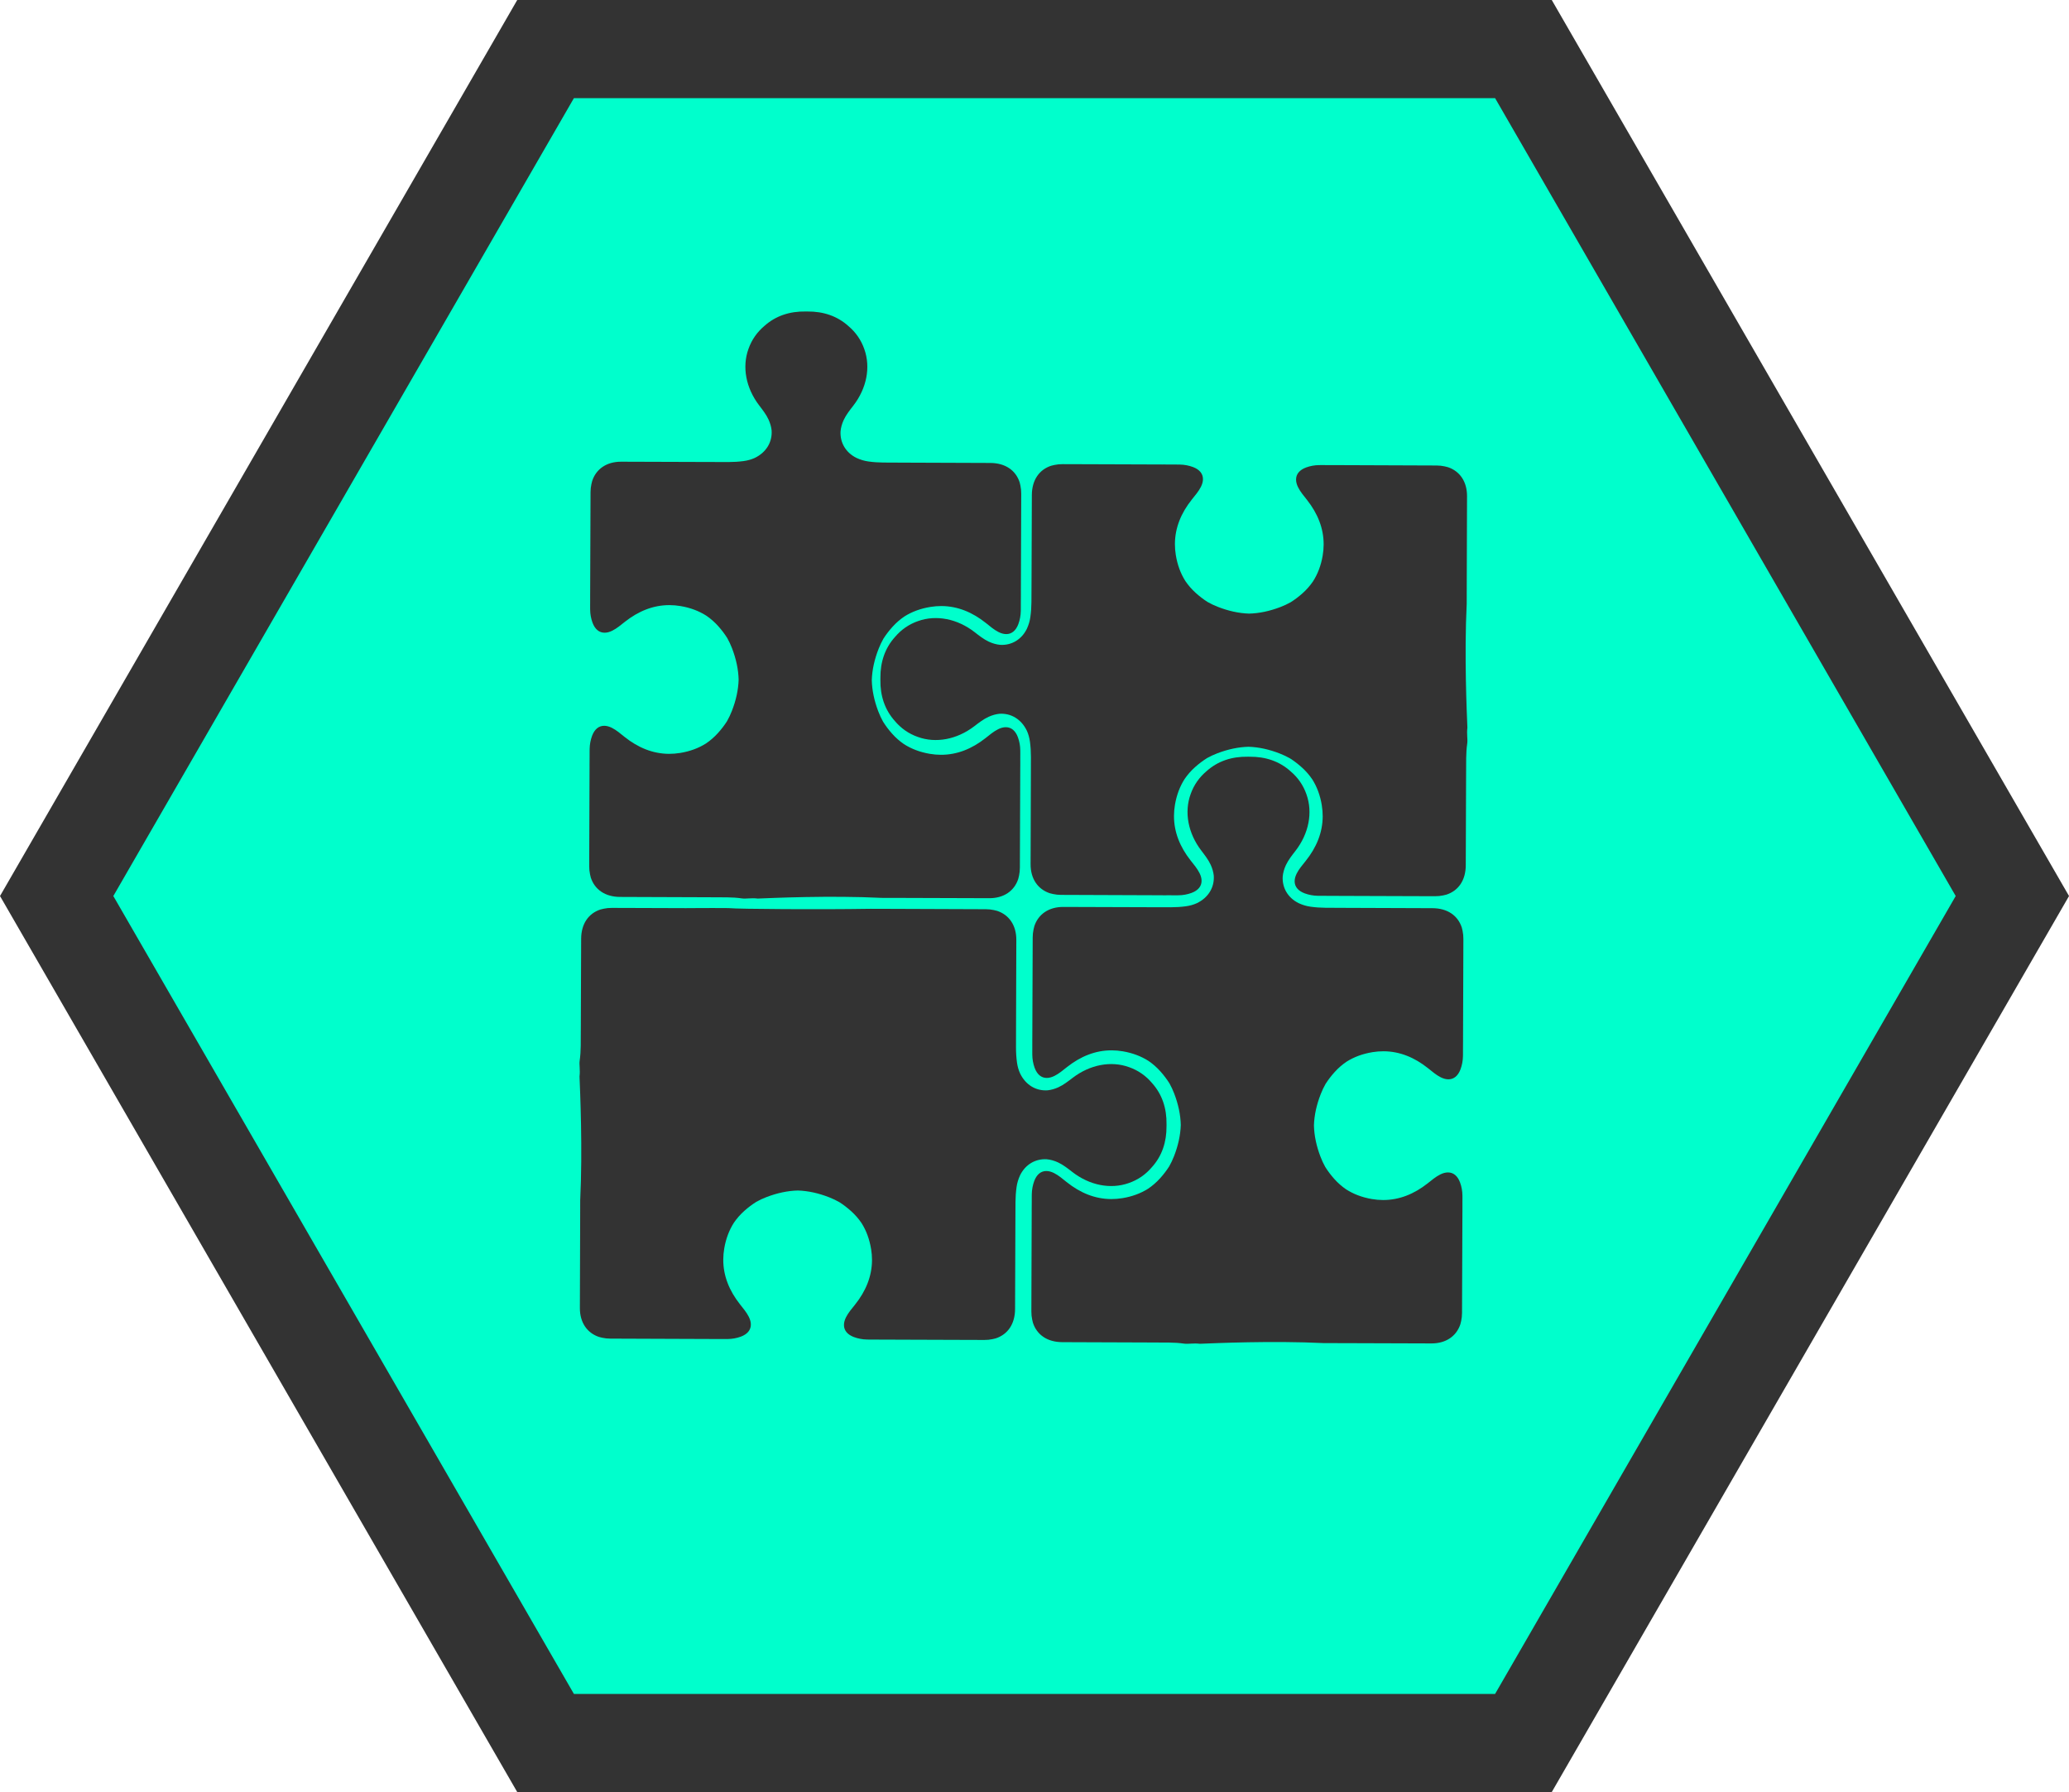 <?xml version="1.0" encoding="UTF-8" standalone="no"?>
<svg
   xmlns:dc="http://purl.org/dc/elements/1.1/"
   xmlns:cc="http://creativecommons.org/ns#"
   xmlns:rdf="http://www.w3.org/1999/02/22-rdf-syntax-ns#"
   xmlns:svg="http://www.w3.org/2000/svg"
   xmlns="http://www.w3.org/2000/svg"
   xmlns:sodipodi="http://sodipodi.sourceforge.net/DTD/sodipodi-0.dtd"
   xmlns:inkscape="http://www.inkscape.org/namespaces/inkscape"
   version="1.1"
   id="svg2"
   width="74.379"
   height="64.415"
   viewBox="0 0 74.379 64.415"
   sodipodi:docname="Tipp2.svg"
   inkscape:version="0.92.4 (5da689c313, 2019-01-14)">
  <sodipodi:namedview
     pagecolor="#ffffff"
     bordercolor="#666666"
     borderopacity="1"
     objecttolerance="10"
     gridtolerance="10"
     guidetolerance="10"
     inkscape:pageopacity="0"
     inkscape:pageshadow="2"
     inkscape:window-width="1920"
     inkscape:window-height="1001"
     id="namedview10"
     showgrid="false"
     inkscape:snap-global="true"
     inkscape:zoom="3.6203867"
     inkscape:cx="-47.52229"
     inkscape:cy="16.901175"
     inkscape:window-x="-9"
     inkscape:window-y="-9"
     inkscape:window-maximized="1"
     inkscape:current-layer="svg2"
     fit-margin-top="0"
     fit-margin-left="0"
     fit-margin-right="0"
     fit-margin-bottom="0" />
  <defs
     id="defs6">
    <clipPath
       clipPathUnits="userSpaceOnUse"
       id="clipPath143">
      <rect
         id="rect145"
         width="203.144"
         height="203.144"
         x="-715.157"
         y="67.805"
         transform="rotate(-43.315)"
         style="stroke-width:1.712" />
    </clipPath>
    <clipPath
       clipPathUnits="userSpaceOnUse"
       id="clipPath4719">
      <rect
         style="fill:#000000;fill-opacity:1;stroke:#000000"
         id="rect4721"
         width="8.878"
         height="42.942"
         x="-34.547"
         y="25.718"
         rx="2.471"
         ry="0.407" />
    </clipPath>
    <clipPath
       clipPathUnits="userSpaceOnUse"
       id="clipPath4885">
      <circle
         transform="rotate(-38.419)"
         r="10.93"
         cy="-28.001"
         cx="-52.648"
         id="circle4887"
         style="fill:none;stroke:#4d4d4d;stroke-width:0.602" />
    </clipPath>
    <clipPath
       clipPathUnits="userSpaceOnUse"
       id="clipPath4889">
      <circle
         transform="rotate(-38.419)"
         r="10.93"
         cy="-28.001"
         cx="-52.648"
         id="circle4891"
         style="fill:none;stroke:#4d4d4d;stroke-width:0.602" />
    </clipPath>
    <clipPath
       clipPathUnits="userSpaceOnUse"
       id="clipPath4893">
      <circle
         transform="rotate(-38.419)"
         r="10.93"
         cy="-28.001"
         cx="-52.648"
         id="circle4895"
         style="fill:none;stroke:#4d4d4d;stroke-width:0.602" />
    </clipPath>
    <clipPath
       clipPathUnits="userSpaceOnUse"
       id="clipPath4897">
      <circle
         transform="rotate(-38.419)"
         r="10.93"
         cy="-28.001"
         cx="-52.648"
         id="circle4899"
         style="fill:none;stroke:#4d4d4d;stroke-width:0.602" />
    </clipPath>
    <clipPath
       clipPathUnits="userSpaceOnUse"
       id="clipPath4913">
      <circle
         transform="rotate(-38.419)"
         r="24.284"
         cy="-54.135"
         cx="-88.579"
         id="circle4915"
         style="fill:none;stroke:#4d4d4d;stroke-width:1.339" />
    </clipPath>
    <clipPath
       clipPathUnits="userSpaceOnUse"
       id="clipPath4923">
      <path
         style="fill:none;stroke:#000000;stroke-width:1.673px;stroke-linecap:butt;stroke-linejoin:miter;stroke-opacity:1"
         d="m -98.062,-0.254 c -0.495,0 -0.99,0 -1.484,0 -0.19,0 -0.384,0.034 -0.571,0 -0.237,-0.043 -0.449,-0.181 -0.685,-0.228 -0.299,-0.06 -0.615,0.06 -0.913,0 -0.236,-0.047 -0.449,-0.181 -0.685,-0.228 -0.149,-0.03 -0.305,0.017 -0.457,0 -0.193,-0.021 -0.378,-0.09 -0.571,-0.114 -0.113,-0.014 -0.228,0 -0.343,0 -0.304,0 -0.609,0 -0.913,0 -0.114,0 -0.234,0.036 -0.343,0 -0.036,-0.012 0.027,-0.087 0,-0.114 -0.027,-0.027 -0.076,0 -0.114,0 -0.228,0 -0.457,0 -0.685,0 -0.076,0 -0.155,0.018 -0.228,0 -0.083,-0.021 -0.147,-0.091 -0.228,-0.114 -0.187,-0.053 -0.383,-0.067 -0.571,-0.114 -0.234,-0.058 -0.449,-0.181 -0.685,-0.228 -0.075,-0.015 -0.154,0.015 -0.228,0 -0.118,-0.024 -0.228,-0.076 -0.343,-0.114 -0.114,-0.038 -0.231,-0.069 -0.343,-0.114 -0.066,-0.026 -0.391,-0.202 -0.457,-0.228 -0.074,-0.03 -0.482,-0.139 -0.571,-0.228 -0.027,-0.027 0.027,-0.087 0,-0.114 -0.027,-0.027 -0.078,0.012 -0.114,0 -0.827,-0.276 0.18,0.033 -0.343,-0.228 -0.332,-0.166 -0.402,-0.039 -0.685,-0.228 -0.599,-0.399 0.495,0.266 -0.114,-0.343 -0.114,-0.114 -0.228,0.057 -0.343,0 -0.252,-0.126 -0.035,-0.071 -0.114,-0.228 -0.052,-0.105 -0.259,-0.201 -0.343,-0.228 -0.036,-0.012 -0.087,0.027 -0.114,0 -1.1e-4,-1.092e-4 1.7e-4,-0.342 0,-0.343 -0.017,-0.051 -0.09,-0.066 -0.114,-0.114 -0.017,-0.034 0.017,-0.08 0,-0.114 -0.024,-0.048 -0.084,-0.069 -0.114,-0.114 -0.047,-0.071 -0.067,-0.158 -0.114,-0.228 -0.03,-0.045 -0.076,-0.076 -0.114,-0.114 -0.114,-0.114 -0.242,-0.216 -0.343,-0.343 -0.053,-0.066 -0.054,-0.168 -0.114,-0.228 -0.06,-0.06 -0.168,-0.054 -0.228,-0.114 -0.027,-0.027 0.027,-0.087 0,-0.114 -0.06,-0.06 -0.177,-0.046 -0.228,-0.114 -0.072,-0.096 -0.042,-0.246 -0.114,-0.343 -0.051,-0.068 -0.177,-0.046 -0.228,-0.114 -0.072,-0.096 -0.042,-0.246 -0.114,-0.343 -0.051,-0.068 -0.158,-0.067 -0.228,-0.114 -0.045,-0.03 -0.076,-0.076 -0.114,-0.114 -0.076,-0.076 -0.169,-0.139 -0.228,-0.228 -0.021,-0.032 0.027,-0.087 0,-0.114 -0.027,-0.027 -0.076,0 -0.114,0 -0.076,0 -0.16,0.034 -0.228,0 -0.034,-0.017 0.012,-0.078 0,-0.114 -0.027,-0.081 -0.054,-0.168 -0.114,-0.228 -0.236,-0.236 0.009,0.361 -0.228,-0.114 -0.079,-0.157 0.138,-0.102 -0.114,-0.228 -0.034,-0.017 -0.087,0.027 -0.114,0 -0.236,-0.236 0.361,0.009 -0.114,-0.228 -0.157,-0.079 -0.102,0.138 -0.228,-0.114 -0.046,-0.091 0.046,-0.251 0,-0.343 -0.048,-0.096 -0.194,-0.126 -0.228,-0.228 -0.024,-0.072 0,-0.152 0,-0.228 0,-0.114 0,-0.228 0,-0.343 0,-0.066 -0.021,-0.529 0,-0.571 0.048,-0.096 0.18,-0.132 0.228,-0.228 0.017,-0.034 -0.017,-0.08 0,-0.114 0.024,-0.048 0.09,-0.066 0.114,-0.114 0.017,-0.034 -0.021,-0.083 0,-0.114 0.06,-0.09 0.152,-0.152 0.228,-0.228 0.076,-0.076 0.152,-0.152 0.228,-0.228 0.038,-0.038 0.09,-0.066 0.114,-0.114 0.017,-0.034 -0.021,-0.083 0,-0.114 -0.098,-0.53 0.246,-0.131 0.343,-0.228 0.06,-0.06 0.067,-0.158 0.114,-0.228 0.03,-0.045 0.076,-0.076 0.114,-0.114 0.038,-0.038 0.066,-0.09 0.114,-0.114 0.034,-0.017 0.08,0.017 0.114,0 0.096,-0.048 0.132,-0.18 0.228,-0.228 0.068,-0.034 0.175,0.054 0.228,0 0.027,-0.027 -0.027,-0.087 0,-0.114 0.027,-0.027 0.076,0 0.114,0 0.228,0 0.457,0 0.685,0 0.533,0 1.066,0 1.599,0 0.228,0 0.457,0 0.685,0 0.076,0 0.155,0.018 0.228,0 0.083,-0.021 0.146,-0.094 0.228,-0.114 0.074,-0.018 0.152,0 0.228,0 0.19,0 0.381,0 0.571,0 0.571,0 1.142,0 1.713,0 0.381,0 0.761,0 1.142,0 0.076,0 0.152,0 0.228,0 0.114,0 0.232,-0.028 0.343,0 0.052,0.013 0.066,0.09 0.114,0.114 0.034,0.017 0.682,0 0.799,0 0.609,0 1.218,0 1.827,0 0.228,0 0.457,0 0.685,0 0.076,0 0.152,0 0.228,0 0.038,0 0.078,-0.012 0.114,0 0.081,0.027 0.158,0.067 0.228,0.114 0.045,0.03 0.063,0.097 0.114,0.114 0.063,0.021 0.588,0 0.685,0 0.038,0 0.076,0 0.114,0 0.038,0 0.08,-0.017 0.114,0 0.048,0.024 0.066,0.09 0.114,0.114 0.034,0.017 0.076,0 0.114,0 0.038,0 0.076,0 0.114,0 0.228,0 0.457,0 0.685,0 0.723,0 1.446,0 2.169,0 0.228,0 0.457,0 0.685,0 0.114,0 0.232,-0.028 0.343,0 0.083,0.021 0.146,0.094 0.228,0.114 0.074,0.018 0.152,0 0.228,0 0.228,0 0.457,0 0.685,0 0.11,0 0.651,-0.017 0.685,0 0.048,0.024 0.066,0.09 0.114,0.114 0.034,0.017 0.08,-0.017 0.114,0 0.29,0.145 -0.117,0.136 0.343,0.228 0.22,0.044 0.466,-0.044 0.685,0 0.236,0.047 0.449,0.181 0.685,0.228 0.149,0.03 0.309,-0.037 0.457,0 0.083,0.021 0.146,0.094 0.228,0.114 0.074,0.018 0.156,-0.024 0.228,0 0.356,0.119 -0.038,0.076 0.114,0.228 0.03,0.03 0.524,-0.031 0.571,0 0.071,0.047 0.043,0.181 0.114,0.228 0.063,0.042 0.155,-0.021 0.228,0 0.733,0.21 0.347,0.201 0.913,0.343 0.037,0.009 0.076,0 0.114,0 0.114,0.038 0.226,0.085 0.343,0.114 0.037,0.009 0.076,0 0.114,0 0.097,0 0.609,-0.019 0.685,0 0.165,0.041 0.292,0.187 0.457,0.228 0.074,0.018 0.156,-0.024 0.228,0 0.051,0.017 0.066,0.09 0.114,0.114 0.091,0.046 0.251,-0.046 0.343,0 0.034,0.017 -0.034,0.097 0,0.114 0.073,0.036 0.573,-0.037 0.685,0 0.076,0.038 0.152,0.076 0.228,0.114 0,0.038 -0.027,0.087 0,0.114 0.06,0.06 0.152,0.076 0.228,0.114 0.076,0.038 0.148,0.087 0.228,0.114 0.072,0.024 0.16,-0.034 0.228,0 0.096,0.048 0.139,0.169 0.228,0.228 0.499,0.332 -0.038,-0.051 0.457,0.114 0.158,0.053 0.116,0.259 0.228,0.343 0.096,0.072 0.235,0.06 0.343,0.114 0.048,0.024 0.069,0.084 0.114,0.114 0.071,0.047 0.181,0.043 0.228,0.114 0.042,0.063 -0.042,0.165 0,0.228 0.013,0.019 0.41,0.193 0.457,0.228 0.086,0.065 0.152,0.152 0.228,0.228 0.038,0.038 0.09,0.066 0.114,0.114 0.017,0.034 -0.017,0.08 0,0.114 0.238,0.475 -0.008,-0.122 0.228,0.114 0.027,0.027 -0.027,0.087 0,0.114 0.027,0.027 0.087,-0.027 0.114,0 0.011,0.011 0,0.527 0,0.571 0,0.228 0,0.457 0,0.685 0,0.076 0.018,0.155 0,0.228 -0.021,0.083 -0.083,0.149 -0.114,0.228 -0.045,0.112 -0.06,0.235 -0.114,0.343 -0.024,0.048 -0.082,0.071 -0.114,0.114 -0.082,0.11 -0.16,0.223 -0.228,0.343 -0.084,0.148 -0.108,0.336 -0.228,0.457 -0.085,0.085 -0.257,0.029 -0.343,0.114 -0.085,0.085 -0.076,0.228 -0.114,0.343 -0.114,0.076 -0.246,0.131 -0.343,0.228 -0.12,0.12 -0.126,0.321 -0.228,0.457 -0.494,0.494 -0.018,-0.03 -0.343,0.457 -0.097,0.145 -0.351,0.316 -0.457,0.457 -0.051,0.068 -0.043,0.181 -0.114,0.228 -0.063,0.042 -0.152,0 -0.228,0 -0.114,0 -0.234,-0.036 -0.343,0 -0.13,0.043 -0.233,0.146 -0.343,0.228 -0.043,0.032 -0.062,0.101 -0.114,0.114 -0.111,0.028 -0.234,-0.036 -0.343,0 -0.13,0.043 -0.22,0.167 -0.343,0.228 -0.033,0.017 -0.671,0.218 -0.685,0.228 -0.068,0.051 -0.076,0.152 -0.114,0.228 -0.114,0.114 -0.204,0.259 -0.343,0.343 -0.065,0.039 -0.154,-0.015 -0.228,0 -0.118,0.024 -0.224,0.094 -0.343,0.114 -0.113,0.019 -0.231,-0.022 -0.343,0 -0.083,0.017 -0.144,0.1 -0.228,0.114 -0.15,0.025 -0.304,0 -0.457,0 -0.114,0 -0.228,0 -0.343,0 -0.419,0 -0.837,0 -1.256,0 -0.533,0 -1.066,0 -1.599,0 -0.114,0 -0.228,0 -0.343,0 -0.114,0 -0.23,-0.019 -0.343,0 -0.119,0.02 -0.225,0.091 -0.343,0.114 -0.127,0.025 -0.422,0 -0.571,0 -0.381,0 -0.761,0 -1.142,0 -0.19,0 -0.381,0 -0.571,0 -0.076,0 -0.16,0.034 -0.228,0 -0.034,-0.017 0.027,-0.087 0,-0.114 -0.057,-0.057 -0.285,0.057 -0.343,0 -0.027,-0.027 0.027,-0.087 0,-0.114 -0.054,-0.054 -0.175,0.054 -0.228,0 -0.027,-0.027 0.027,-0.087 0,-0.114 -0.027,-0.027 -0.08,0.017 -0.114,0 -0.048,-0.024 -0.076,-0.076 -0.114,-0.114 -0.114,-0.038 -0.228,-0.076 -0.343,-0.114 z"
         id="path4925"
         inkscape:connector-curvature="0" />
    </clipPath>
    <clipPath
       clipPathUnits="userSpaceOnUse"
       id="clipPath4929">
      <path
         style="fill:none;stroke:#000000;stroke-width:1.673px;stroke-linecap:butt;stroke-linejoin:miter;stroke-opacity:1"
         d="m -89.612,-2.994 c -0.114,-0.152 -0.228,-0.304 -0.343,-0.457 0,-0.038 0.017,-0.08 0,-0.114 -0.024,-0.048 -0.066,-0.09 -0.114,-0.114 -0.034,-0.017 -0.087,0.027 -0.114,0 -0.027,-0.027 0.012,-0.078 0,-0.114 -0.027,-0.081 -0.063,-0.16 -0.114,-0.228 -0.616,-0.821 0.127,0.241 -0.457,-0.343 -0.027,-0.027 0.017,-0.08 0,-0.114 -0.061,-0.123 -0.131,-0.246 -0.228,-0.343 -0.12,-0.12 -0.336,-0.108 -0.457,-0.228 -0.446,-0.446 0.026,-0.061 -0.114,-0.343 -0.069,-0.137 -0.274,-0.206 -0.343,-0.343 -0.017,-0.034 0.027,-0.087 0,-0.114 -0.027,-0.027 -0.087,0.027 -0.114,0 -0.027,-0.027 0.027,-0.087 0,-0.114 -0.027,-0.027 -0.087,0.027 -0.114,0 -0.04,-0.04 0.047,-0.319 0,-0.343 -0.068,-0.034 -0.16,0.034 -0.228,0 -0.03,-0.015 0.023,-0.16 0,-0.228 -0.027,-0.081 -0.076,-0.152 -0.114,-0.228 -0.076,-0.152 -0.134,-0.315 -0.228,-0.457 -0.03,-0.045 -0.09,-0.066 -0.114,-0.114 -0.017,-0.034 0.017,-0.08 0,-0.114 -0.238,-0.475 0.008,0.122 -0.228,-0.114 -0.027,-0.027 0,-0.076 0,-0.114 -0.038,-0.076 -0.054,-0.168 -0.114,-0.228 -0.027,-0.027 -0.087,0.027 -0.114,0 -0.054,-0.054 0.034,-0.16 0,-0.228 -0.024,-0.048 -0.09,-0.066 -0.114,-0.114 -0.037,-0.075 0.034,-0.47 0,-0.571 -0.027,-0.081 -0.087,-0.148 -0.114,-0.228 -0.024,-0.072 0.054,-0.175 0,-0.228 -0.236,-0.236 0.009,0.361 -0.228,-0.114 -0.034,-0.068 0.054,-0.175 0,-0.228 -0.027,-0.027 -0.087,0.027 -0.114,0 -0.027,-0.027 0.027,-0.087 0,-0.114 -0.054,-0.054 -0.175,0.054 -0.228,0 -0.027,-0.027 0.027,-0.087 0,-0.114 -0.054,-0.054 -0.16,0.034 -0.228,0 -0.048,-0.024 -0.076,-0.076 -0.114,-0.114 -0.076,-0.076 -0.152,-0.152 -0.228,-0.228 -0.178,-0.178 -0.321,-0.332 -0.571,-0.457 -0.068,-0.034 -0.152,0 -0.228,0 -0.038,0 -0.087,0.027 -0.114,0 -0.06,-0.06 -0.054,-0.168 -0.114,-0.228 -0.027,-0.027 -0.08,0.017 -0.114,0 -0.048,-0.024 -0.063,-0.097 -0.114,-0.114 -0.072,-0.024 -0.16,0.034 -0.228,0 -0.034,-0.017 0,-0.076 0,-0.114 -0.076,-0.038 -0.148,-0.087 -0.228,-0.114 -0.036,-0.012 -0.076,0 -0.114,0 -0.114,-0.038 -0.231,-0.069 -0.343,-0.114 -0.158,-0.063 -0.292,-0.187 -0.457,-0.228 -0.074,-0.018 -0.16,0.034 -0.228,0 -0.034,-0.017 0.036,-0.102 0,-0.114 -0.108,-0.036 -0.232,0.028 -0.343,0 -0.104,-0.026 -0.132,-0.18 -0.228,-0.228 -0.157,-0.079 -0.102,0.138 -0.228,-0.114 -0.017,-0.034 0.027,-0.087 0,-0.114 -0.038,-0.038 -0.374,0.028 -0.457,0 -0.051,-0.017 -0.066,-0.09 -0.114,-0.114 -0.034,-0.017 -0.076,0 -0.114,0 -0.076,0 -0.156,0.024 -0.228,0 -0.051,-0.017 -0.062,-0.101 -0.114,-0.114 -0.111,-0.028 -0.228,0 -0.343,0 -0.114,0 -0.228,0 -0.343,0 -0.038,0 -0.077,0.009 -0.114,0 -0.117,-0.029 -0.227,-0.081 -0.343,-0.114 -0.151,-0.043 -0.31,-0.059 -0.457,-0.114 -0.564,-0.282 -0.295,-0.175 -0.799,-0.343 -0.114,-0.038 -0.231,-0.069 -0.343,-0.114 -0.079,-0.032 -0.144,-0.1 -0.228,-0.114 -0.15,-0.025 -0.304,0 -0.457,0 -0.152,0 -0.304,0 -0.457,0 -0.114,0 -0.232,0.028 -0.343,0 -0.052,-0.013 -0.063,-0.097 -0.114,-0.114 -0.052,-0.017 -0.507,0 -0.571,0 -0.419,0 -0.837,0 -1.256,0 -0.723,0 -1.446,0 -2.169,0 -0.19,0 -0.381,0 -0.571,0 -0.114,0 -0.23,-0.019 -0.343,0 -0.119,0.02 -0.223,0.097 -0.343,0.114 -0.151,0.022 -0.304,0 -0.457,0 -0.076,0 -0.156,-0.024 -0.228,0 -0.051,0.017 -0.063,0.097 -0.114,0.114 -0.072,0.024 -0.152,0 -0.228,0 -0.076,0 -0.152,0 -0.228,0 -0.097,0 -0.395,-0.02 -0.457,0 -0.051,0.017 -0.063,0.097 -0.114,0.114 -0.435,0.145 -0.019,-0.253 -0.571,0.114 -0.032,0.021 0,0.076 0,0.114 -0.038,0.038 -0.066,0.09 -0.114,0.114 -0.068,0.034 -0.156,-0.024 -0.228,0 -0.076,0.038 -0.152,0.076 -0.228,0.114 0,0.038 0.027,0.087 0,0.114 -0.06,0.06 -0.158,0.067 -0.228,0.114 -0.045,0.03 -0.063,0.097 -0.114,0.114 -0.072,0.024 -0.156,-0.024 -0.228,0 -0.227,0.076 -0.053,0.107 -0.114,0.228 -0.024,0.048 -0.084,0.069 -0.114,0.114 -0.047,0.071 -0.067,0.158 -0.114,0.228 -0.03,0.045 -0.09,0.066 -0.114,0.114 -0.034,0.068 0.034,0.16 0,0.228 -0.024,0.048 -0.076,0.076 -0.114,0.114 -0.038,0.038 -0.069,0.084 -0.114,0.114 -0.071,0.047 -0.177,0.046 -0.228,0.114 -0.138,0.184 -0.114,0.368 -0.114,0.571 0,0.076 0,0.152 0,0.228 0,0.038 0.036,0.102 0,0.114 -0.108,0.036 -0.251,-0.069 -0.343,0 -0.096,0.072 -0.07,0.231 -0.114,0.343 -0.032,0.079 -0.067,0.158 -0.114,0.228 -0.124,0.186 -0.169,0.047 -0.228,0.343 0,0.114 0,0.228 0,0.343 -0.038,0.038 -0.097,0.063 -0.114,0.114 -0.019,0.058 0,0.603 0,0.685 0,0.038 0.017,0.08 0,0.114 -0.024,0.048 -0.09,0.066 -0.114,0.114 -0.017,0.034 0,0.076 0,0.114 0,0.266 0,0.533 0,0.799 0,0.076 0,0.152 0,0.228 0,0.076 -0.034,0.16 0,0.228 0.017,0.034 0.08,-0.017 0.114,0 0.048,0.024 0.09,0.066 0.114,0.114 0.034,0.068 -0.034,0.16 0,0.228 0.061,0.123 0.158,0.225 0.228,0.343 0.135,0.225 0.132,0.36 0.343,0.571 0.06,0.06 0.168,0.054 0.228,0.114 0.172,0.172 0.27,0.415 0.457,0.571 0.059,0.049 0.155,-0.018 0.228,0 0.083,0.021 0.16,0.063 0.228,0.114 0.172,0.129 0.289,0.322 0.457,0.457 0.107,0.086 0.228,0.152 0.343,0.228 0.114,0.076 0.216,0.174 0.343,0.228 0.811,0.348 0.164,0.01 0.685,0.114 0.41,0.082 0.729,0.388 1.142,0.457 0.113,0.019 0.228,0 0.343,0 0.19,0 0.381,0 0.571,0 0.038,0 0.077,-0.006 0.114,0 0.191,0.032 0.385,0.057 0.571,0.114 0.732,0.225 0.811,0.389 1.484,0.457 0.454,0.045 0.915,-0.033 1.37,0 0.268,0.019 0.531,0.095 0.799,0.114 0.266,0.019 0.534,-0.022 0.799,0 0.193,0.016 0.378,0.095 0.571,0.114 0.189,0.019 0.381,0 0.571,0 0.647,0 1.294,0 1.941,0 0.381,0 0.761,0 1.142,0 0.149,0 0.571,0.023 0.685,0 0.083,-0.017 0.146,-0.094 0.228,-0.114 0.074,-0.018 0.152,0 0.228,0 0.117,0 0.819,0.024 0.913,0 0.165,-0.041 0.295,-0.175 0.457,-0.228 0.062,-0.021 0.418,0 0.457,0 0.304,0 0.609,0 0.913,0 0.165,0 0.679,0.024 0.799,0 0.911,-0.182 -0.835,-0.114 0.685,-0.114 0.228,0 0.457,0 0.685,0 0.076,0 0.152,0 0.228,0 0.038,0 0.08,0.017 0.114,0 0.048,-0.024 0.066,-0.09 0.114,-0.114 0.026,-0.013 0.43,0 0.457,0 0.419,0 0.837,0 1.256,0 0.14,0 0.455,0.005 0.457,0 0.036,-0.108 0.036,-0.234 0,-0.343 -0.012,-0.036 -0.087,0.027 -0.114,0 -0.027,-0.027 -0.027,-0.087 0,-0.114 0.004,-0.005 0.415,0 0.457,0 0.038,0 0.08,0.017 0.114,0 0.048,-0.024 0.06,-0.114 0.114,-0.114 0.157,0 0.304,0.076 0.457,0.114 z"
         id="path4931"
         inkscape:connector-curvature="0" />
    </clipPath>
    <clipPath
       clipPathUnits="userSpaceOnUse"
       id="clipPath4937">
      <path
         style="fill:none;stroke:#000000;stroke-width:0.335;stroke-linecap:butt;stroke-linejoin:miter;stroke-miterlimit:4;stroke-dasharray:none;stroke-opacity:1"
         d="m -106.607,-13.806 3.31,2.503 9.527,2.503 1.938,3.714 -15.179,2.745 -9.285,-6.298 z"
         id="path4939"
         inkscape:connector-curvature="0" />
    </clipPath>
    <clipPath
       clipPathUnits="userSpaceOnUse"
       id="clipPath5191">
      <path
         style="fill:none;stroke:#000000;stroke-width:1px;stroke-linecap:butt;stroke-linejoin:miter;stroke-opacity:1"
         d="M -69.327,0.819 -46.127,24.019 -43.057,8.325 V -2.729 Z"
         id="path5193"
         inkscape:connector-curvature="0" />
    </clipPath>
    <clipPath
       clipPathUnits="userSpaceOnUse"
       id="clipPath5742">
      <path
         style="fill:none;stroke:#000000;stroke-width:1px;stroke-linecap:butt;stroke-linejoin:miter;stroke-opacity:1"
         d="m -74.513,-4.64 24.974,24.974 V -4.64 Z"
         id="path5744"
         inkscape:connector-curvature="0" />
    </clipPath>
    <clipPath
       clipPathUnits="userSpaceOnUse"
       id="clipPath5785">
      <rect
         style="fill:#333333;fill-opacity:1;stroke:none;stroke-width:0.225;stroke-miterlimit:4;stroke-dasharray:none;stroke-opacity:1"
         id="rect5787"
         width="20.812"
         height="11.157"
         x="-29.375"
         y="42.647"
         ry="0.834"
         transform="rotate(45)" />
    </clipPath>
    <clipPath
       clipPathUnits="userSpaceOnUse"
       id="clipPath5799">
      <rect
         style="fill:#333333;fill-opacity:1;stroke:none;stroke-width:0.255;stroke-miterlimit:4;stroke-dasharray:none;stroke-opacity:1"
         id="rect5801"
         width="29.726"
         height="29.357"
         x="-89.513"
         y="7.84"
         ry="5.889"
         transform="rotate(-45)" />
    </clipPath>
    <clipPath
       clipPathUnits="userSpaceOnUse"
       id="clipPath5799-1">
      <rect
         style="fill:#333333;fill-opacity:1;stroke:none;stroke-width:0.255;stroke-miterlimit:4;stroke-dasharray:none;stroke-opacity:1"
         id="rect5801-2"
         width="29.726"
         height="29.357"
         x="-89.513"
         y="7.84"
         ry="5.889"
         transform="rotate(-45)" />
    </clipPath>
    <clipPath
       clipPathUnits="userSpaceOnUse"
       id="clipPath1540">
      <rect
         style="fill:none;fill-opacity:1;stroke:#000000;stroke-width:0.09;stroke-miterlimit:4;stroke-dasharray:none;stroke-opacity:1"
         id="rect1542"
         width="23.604"
         height="15.511"
         x="75.155"
         y="24.289"
         ry="1.126"
         transform="rotate(90)" />
    </clipPath>
    <clipPath
       clipPathUnits="userSpaceOnUse"
       id="clipPath1119">
      <rect
         ry="1.581"
         rx="2.629"
         y="74.346"
         x="330.999"
         height="20.327"
         width="20.004"
         id="rect1121"
         style="opacity:0.511;fill:none;fill-opacity:1;stroke:#000000;stroke-width:0.426;stroke-miterlimit:4;stroke-dasharray:none;stroke-dashoffset:0;stroke-opacity:1" />
    </clipPath>
    <clipPath
       clipPathUnits="userSpaceOnUse"
       id="clipPath3321">
      <rect
         style="opacity:0.511;fill:none;fill-opacity:1;stroke:#000000;stroke-width:0.426;stroke-miterlimit:4;stroke-dasharray:none;stroke-dashoffset:0;stroke-opacity:1"
         id="rect3323"
         width="20.004"
         height="20.327"
         x="753.907"
         y="386.042"
         rx="2.629"
         ry="1.581" />
    </clipPath>
    <clipPath
       clipPathUnits="userSpaceOnUse"
       id="clipPath4719-1">
      <rect
         style="fill:#000000;fill-opacity:1;stroke:#000000"
         id="rect4721-4"
         width="8.878"
         height="42.942"
         x="-34.547"
         y="25.718"
         rx="2.471"
         ry="0.407" />
    </clipPath>
    <clipPath
       clipPathUnits="userSpaceOnUse"
       id="clipPath5350">
      <rect
         style="fill:#000000;fill-opacity:1;stroke:#000000"
         id="rect5348"
         width="8.878"
         height="42.942"
         x="-34.547"
         y="25.718"
         rx="2.471"
         ry="0.407" />
    </clipPath>
  </defs>
  <path
     inkscape:connector-curvature="0"
     style="fill:#00ffcc;fill-opacity:1;stroke:#333333;stroke-width:3.528;stroke-miterlimit:4;stroke-dasharray:none;stroke-dashoffset:0;stroke-opacity:1"
     id="path4018"
     d="M 54.766,1.764 72.343,32.207 54.766,62.651 H 19.613 L 2.037,32.207 19.613,1.764 Z" />
  <g
     id="g988"
     transform="matrix(0.506,-0.372,0.372,0.506,49.516,24.398)"
     style="stroke-width:1.592">
    <path
       sodipodi:nodetypes="ccccccccccccccccccccccccccccccccccccccccccccccccccccccccccccccccccccccccccccccccccccccccccccccccccccccccccccccccccccccccc"
       d="m -18.187,-18.472 c -0.502,-0.257 -1.009,-0.402 -1.512,-0.438 -0.296,-0.012 -0.599,0.012 -0.906,0.075 -0.29,0.06 -0.564,0.14 -0.819,0.239 -0.19,0.085 -0.379,0.186 -0.565,0.304 -0.553,0.349 -1.015,0.754 -1.376,1.214 -0.335,0.479 -0.588,1.04 -0.761,1.67 -0.058,0.212 -0.1,0.422 -0.126,0.629 -0.02,0.274 -0.018,0.558 0.01,0.853 0.029,0.312 0.095,0.609 0.193,0.889 0.181,0.471 0.467,0.913 0.859,1.319 0.153,0.158 0.313,0.299 0.481,0.423 0.75,0.555 1.641,0.777 2.621,0.745 0.295,-0.01 0.598,-0.033 0.885,0.017 0.175,0.03 0.318,0.088 0.427,0.17 0.249,0.183 0.326,0.487 0.214,0.875 -0.069,0.238 -0.185,0.475 -0.331,0.676 l -0.077,0.107 c -0.109,0.147 -0.178,0.239 -0.195,0.263 -0.087,0.118 -0.169,0.23 -0.251,0.342 l -0.082,0.109 c -0.291,0.395 -0.584,0.79 -0.877,1.184 -0.63,0.853 -1.262,1.705 -1.895,2.557 -0.208,0.281 -0.416,0.561 -0.623,0.841 -0.096,0.129 -0.199,0.242 -0.308,0.338 -0.053,0.048 -0.103,0.09 -0.153,0.128 -0.59,0.417 -1.32,0.394 -1.986,-0.099 -0.202,-0.15 -0.397,-0.294 -0.593,-0.439 -1.132,-0.838 -2.263,-1.677 -3.395,-2.513 -0.321,-0.237 -0.641,-0.473 -0.96,-0.709 -2.296,-1.867 -5.049,-3.705 -5.738,-4.17 -0.27,-0.257 -0.552,-0.375 -0.721,-0.54 -0.203,-0.199 -0.422,-0.384 -0.65,-0.554 -0.319,-0.237 -0.637,-0.474 -0.956,-0.71 -1.007,-0.748 -2.014,-1.493 -3.021,-2.238 l -0.375,-0.278 c -0.195,-0.145 -0.391,-0.29 -0.571,-0.423 -0.688,-0.51 -0.923,-1.201 -0.696,-1.887 0.022,-0.059 0.047,-0.119 0.076,-0.179 0.062,-0.137 0.14,-0.269 0.236,-0.398 0.207,-0.28 0.415,-0.561 0.623,-0.842 0.631,-0.853 1.261,-1.706 1.894,-2.558 0.292,-0.395 0.583,-0.79 0.877,-1.184 l 0.081,-0.111 c 0.083,-0.111 0.166,-0.222 0.249,-0.333 0.022,-0.03 0.091,-0.123 0.199,-0.27 l 0.08,-0.105 c 0.15,-0.197 0.343,-0.377 0.55,-0.513 0.338,-0.221 0.651,-0.235 0.899,-0.051 0.11,0.081 0.207,0.201 0.287,0.359 0.132,0.26 0.198,0.557 0.275,0.842 0.255,0.947 0.727,1.734 1.476,2.29 0.168,0.124 0.349,0.236 0.545,0.337 0.502,0.257 1.009,0.402 1.512,0.438 0.296,0.012 0.599,-0.012 0.906,-0.075 0.29,-0.06 0.564,-0.14 0.819,-0.239 0.19,-0.085 0.379,-0.186 0.565,-0.304 0.553,-0.349 1.015,-0.754 1.376,-1.214 0.335,-0.479 0.588,-1.04 0.761,-1.67 0.058,-0.212 0.1,-0.422 0.126,-0.629 0.02,-0.274 0.018,-0.558 -0.01,-0.853 -0.029,-0.312 -0.095,-0.609 -0.193,-0.889 -0.181,-0.471 -0.467,-0.913 -0.859,-1.319 -0.153,-0.158 -0.313,-0.299 -0.481,-0.423 -0.75,-0.555 -1.641,-0.777 -2.621,-0.745 -0.295,0.01 -0.598,0.033 -0.885,-0.017 -0.175,-0.03 -0.318,-0.088 -0.427,-0.17 -0.249,-0.183 -0.326,-0.487 -0.214,-0.875 0.069,-0.238 0.185,-0.475 0.331,-0.676 l 0.077,-0.107 c 0.109,-0.147 0.178,-0.239 0.195,-0.263 0.087,-0.118 0.169,-0.23 0.251,-0.342 l 0.082,-0.109 c 0.291,-0.395 0.584,-0.79 0.877,-1.184 0.63,-0.853 1.262,-1.705 1.895,-2.557 0.208,-0.281 0.416,-0.561 0.623,-0.841 0.096,-0.129 0.199,-0.242 0.308,-0.338 0.053,-0.048 0.103,-0.09 0.153,-0.128 0.59,-0.417 1.32,-0.394 1.986,0.099 0.202,0.15 0.397,0.294 0.593,0.439 1.132,0.838 2.263,1.677 3.395,2.513 0.321,0.237 0.641,0.473 0.96,0.709 0.229,0.169 0.47,0.324 0.72,0.461 0.207,0.113 0.414,0.19 0.616,0.232 0.724,0.136 1.358,-0.135 1.715,-0.697 0.101,-0.175 0.177,-0.375 0.224,-0.597 0.067,-0.318 0.055,-0.656 0.05,-0.984 -0.023,-1.246 0.508,-2.353 1.422,-2.962 0.226,-0.155 0.474,-0.28 0.74,-0.369 0.252,-0.084 0.511,-0.133 0.771,-0.15 0.873,-0.085 1.674,0.186 2.388,0.728 0.063,0.046 0.079,0.058 0.094,0.07 0.726,0.525 1.22,1.213 1.393,2.072 0.06,0.254 0.089,0.516 0.082,0.781 -0.008,0.281 -0.055,0.555 -0.137,0.816 -0.317,1.051 -1.221,1.882 -2.419,2.223 -0.316,0.09 -0.642,0.178 -0.927,0.334 -0.214,0.117 -0.393,0.26 -0.535,0.42 -0.41,0.499 -0.479,1.157 -0.164,1.766 0.126,0.226 0.259,0.401 0.428,0.566 0.203,0.199 0.422,0.384 0.65,0.554 0.319,0.237 0.637,0.474 0.956,0.71 1.132,0.841 2.265,1.678 3.396,2.516 0.195,0.145 0.391,0.29 0.571,0.423 0.688,0.51 0.923,1.201 0.696,1.887 -0.022,0.059 -0.047,0.119 -0.076,0.179 -0.062,0.137 -0.14,0.269 -0.236,0.398 -0.207,0.28 -0.415,0.561 -0.623,0.842 -0.631,0.853 -1.261,1.706 -1.894,2.558 -0.292,0.395 -0.583,0.79 -0.877,1.184 l -0.081,0.111 c -0.083,0.111 -0.166,0.222 -0.249,0.333 -0.022,0.03 -0.091,0.123 -0.199,0.27 l -0.08,0.105 c -0.15,0.197 -0.343,0.377 -0.55,0.513 -0.338,0.221 -0.651,0.235 -0.899,0.051 -0.11,-0.081 -0.207,-0.201 -0.287,-0.359 -0.132,-0.26 -0.198,-0.557 -0.275,-0.842 -0.255,-0.947 -0.727,-1.734 -1.476,-2.29 -0.168,-0.124 -0.349,-0.237 -0.545,-0.337 z"
       id="path3774"
       style="fill:#333333;fill-opacity:1;stroke-width:1.592"
       inkscape:connector-curvature="0" />
    <path
       sodipodi:nodetypes="ccccccccccccccccccccccccccccccccccccccccccccccccccccccccccccccccccccccccccccccccccccccccccccccccccccccccccccccccccccccccc"
       d="m -5.104,-12.535 c -0.257,0.502 -0.402,1.009 -0.438,1.512 -0.012,0.296 0.012,0.599 0.075,0.906 0.06,0.29 0.14,0.564 0.239,0.819 0.085,0.19 0.186,0.379 0.304,0.565 0.349,0.553 0.754,1.015 1.214,1.376 0.479,0.335 1.04,0.588 1.67,0.761 0.212,0.058 0.422,0.1 0.629,0.126 0.274,0.02 0.558,0.018 0.853,-0.01 0.312,-0.029 0.609,-0.095 0.889,-0.193 0.471,-0.181 0.913,-0.467 1.319,-0.859 0.158,-0.153 0.299,-0.313 0.423,-0.481 0.555,-0.75 0.777,-1.641 0.745,-2.621 -0.01,-0.295 -0.033,-0.598 0.017,-0.885 0.03,-0.175 0.088,-0.318 0.17,-0.427 0.183,-0.249 0.487,-0.326 0.875,-0.214 0.238,0.069 0.475,0.185 0.676,0.331 l 0.107,0.077 c 0.147,0.109 0.239,0.178 0.263,0.195 0.118,0.087 0.23,0.169 0.342,0.251 l 0.109,0.082 c 0.395,0.291 0.79,0.584 1.184,0.877 0.853,0.63 1.705,1.262 2.557,1.895 0.281,0.208 0.561,0.416 0.841,0.623 0.129,0.096 0.242,0.199 0.338,0.308 0.048,0.053 0.09,0.103 0.128,0.153 0.417,0.59 0.394,1.32 -0.099,1.986 -0.15,0.202 -0.294,0.397 -0.439,0.593 -0.838,1.132 -1.677,2.263 -2.513,3.395 -0.237,0.321 -0.473,0.641 -0.709,0.96 -1.867,2.296 -3.705,5.049 -4.17,5.738 -0.257,0.27 -0.375,0.552 -0.54,0.721 -0.199,0.203 -0.384,0.422 -0.554,0.65 -0.237,0.319 -0.474,0.637 -0.71,0.956 -0.748,1.007 -1.493,2.014 -2.238,3.021 l -0.278,0.375 c -0.145,0.195 -0.29,0.391 -0.423,0.571 -0.51,0.688 -1.201,0.923 -1.887,0.696 -0.059,-0.022 -0.119,-0.047 -0.179,-0.076 -0.137,-0.062 -0.269,-0.14 -0.398,-0.236 -0.28,-0.207 -0.561,-0.415 -0.842,-0.623 -0.853,-0.631 -1.706,-1.261 -2.558,-1.894 -0.395,-0.292 -0.79,-0.583 -1.184,-0.877 l -0.111,-0.081 c -0.111,-0.083 -0.222,-0.166 -0.333,-0.249 -0.03,-0.022 -0.123,-0.091 -0.27,-0.199 l -0.105,-0.08 c -0.197,-0.15 -0.377,-0.343 -0.513,-0.55 -0.221,-0.338 -0.235,-0.651 -0.051,-0.899 0.081,-0.11 0.201,-0.207 0.359,-0.287 0.26,-0.132 0.557,-0.198 0.842,-0.275 0.947,-0.255 1.734,-0.727 2.29,-1.476 0.124,-0.168 0.236,-0.349 0.337,-0.545 0.257,-0.502 0.402,-1.009 0.438,-1.512 0.012,-0.296 -0.012,-0.599 -0.075,-0.906 -0.06,-0.29 -0.14,-0.564 -0.239,-0.819 -0.085,-0.19 -0.186,-0.379 -0.304,-0.565 -0.349,-0.553 -0.754,-1.015 -1.214,-1.376 -0.479,-0.335 -1.04,-0.588 -1.67,-0.761 -0.212,-0.058 -0.422,-0.1 -0.629,-0.126 -0.274,-0.02 -0.558,-0.018 -0.853,0.01 -0.312,0.029 -0.609,0.095 -0.889,0.193 -0.471,0.181 -0.913,0.467 -1.319,0.859 -0.158,0.153 -0.299,0.313 -0.423,0.481 -0.555,0.75 -0.777,1.641 -0.745,2.621 0.01,0.295 0.033,0.598 -0.017,0.885 -0.03,0.175 -0.088,0.318 -0.17,0.427 -0.183,0.249 -0.487,0.326 -0.875,0.214 -0.238,-0.069 -0.475,-0.185 -0.676,-0.331 l -0.107,-0.077 c -0.147,-0.109 -0.239,-0.178 -0.263,-0.195 -0.118,-0.087 -0.23,-0.169 -0.342,-0.251 l -0.109,-0.082 c -0.395,-0.291 -0.79,-0.584 -1.184,-0.877 -0.853,-0.63 -1.705,-1.262 -2.557,-1.895 -0.281,-0.208 -0.561,-0.416 -0.841,-0.623 -0.129,-0.096 -0.242,-0.199 -0.338,-0.308 -0.048,-0.053 -0.09,-0.103 -0.128,-0.153 -0.417,-0.59 -0.394,-1.32 0.099,-1.986 0.15,-0.202 0.294,-0.397 0.439,-0.593 0.838,-1.132 1.677,-2.263 2.513,-3.395 0.237,-0.321 0.473,-0.641 0.709,-0.96 0.169,-0.229 0.324,-0.47 0.461,-0.72 0.113,-0.207 0.19,-0.414 0.232,-0.616 0.136,-0.724 -0.135,-1.358 -0.697,-1.715 -0.175,-0.101 -0.375,-0.177 -0.597,-0.224 -0.318,-0.067 -0.656,-0.055 -0.984,-0.05 -1.246,0.023 -2.353,-0.508 -2.962,-1.422 -0.155,-0.226 -0.28,-0.474 -0.369,-0.74 -0.084,-0.252 -0.133,-0.511 -0.15,-0.771 -0.085,-0.873 0.186,-1.674 0.728,-2.388 0.046,-0.063 0.058,-0.079 0.07,-0.094 0.525,-0.726 1.213,-1.22 2.072,-1.393 0.254,-0.06 0.516,-0.089 0.781,-0.082 0.281,0.008 0.555,0.055 0.816,0.137 1.051,0.317 1.882,1.221 2.223,2.419 0.09,0.316 0.178,0.642 0.334,0.927 0.117,0.214 0.26,0.393 0.42,0.535 0.499,0.41 1.157,0.479 1.766,0.164 0.226,-0.126 0.401,-0.259 0.566,-0.428 0.199,-0.203 0.384,-0.422 0.554,-0.65 0.237,-0.319 0.474,-0.637 0.71,-0.956 0.841,-1.132 1.678,-2.265 2.516,-3.396 0.145,-0.195 0.29,-0.391 0.423,-0.571 0.51,-0.688 1.201,-0.923 1.887,-0.696 0.059,0.022 0.119,0.047 0.179,0.076 0.137,0.062 0.269,0.14 0.398,0.236 0.28,0.207 0.561,0.415 0.842,0.623 0.853,0.631 1.706,1.261 2.558,1.894 0.395,0.292 0.79,0.583 1.184,0.877 l 0.111,0.081 c 0.111,0.083 0.222,0.166 0.333,0.249 0.03,0.022 0.123,0.091 0.27,0.199 l 0.105,0.08 c 0.197,0.15 0.377,0.343 0.513,0.55 0.221,0.338 0.235,0.651 0.051,0.899 -0.081,0.11 -0.201,0.207 -0.359,0.287 -0.26,0.132 -0.557,0.198 -0.842,0.275 -0.947,0.255 -1.734,0.727 -2.29,1.476 -0.124,0.168 -0.237,0.349 -0.337,0.545 z"
       id="path3774-9"
       style="fill:#333333;fill-opacity:1;stroke-width:1.592"
       inkscape:connector-curvature="0" />
    <path
       sodipodi:nodetypes="ccccccccccccccccccccccccccccccccccccccccccccccccccccccccccccccccccccccccccccccccccccccccccccccccccccccccccccccccccccccccc"
       d="m -12.889,17.05 c -0.502,-0.257 -1.009,-0.402 -1.512,-0.438 -0.296,-0.012 -0.599,0.012 -0.906,0.075 -0.29,0.06 -0.564,0.14 -0.819,0.239 -0.19,0.085 -0.379,0.186 -0.565,0.304 -0.553,0.349 -1.015,0.754 -1.376,1.214 -0.335,0.479 -0.588,1.04 -0.761,1.67 -0.058,0.212 -0.1,0.422 -0.126,0.629 -0.02,0.274 -0.018,0.558 0.01,0.853 0.029,0.312 0.095,0.609 0.193,0.889 0.181,0.471 0.467,0.913 0.859,1.319 0.153,0.158 0.313,0.299 0.481,0.423 0.75,0.555 1.641,0.777 2.621,0.745 0.295,-0.01 0.598,-0.033 0.885,0.017 0.175,0.03 0.318,0.088 0.427,0.17 0.249,0.183 0.326,0.487 0.214,0.875 -0.069,0.238 -0.185,0.475 -0.331,0.676 l -0.077,0.107 c -0.109,0.147 -0.178,0.239 -0.195,0.263 -0.087,0.118 -0.169,0.23 -0.251,0.342 l -0.082,0.109 c -0.291,0.395 -0.584,0.79 -0.877,1.184 -0.63,0.853 -1.262,1.705 -1.895,2.557 -0.208,0.281 -0.416,0.561 -0.623,0.841 -0.096,0.129 -0.199,0.242 -0.308,0.338 -0.053,0.048 -0.103,0.09 -0.153,0.128 -0.59,0.417 -1.32,0.394 -1.986,-0.099 -0.202,-0.15 -0.397,-0.294 -0.593,-0.439 -1.132,-0.838 -2.263,-1.677 -3.395,-2.513 -0.321,-0.237 -0.641,-0.473 -0.96,-0.709 -2.296,-1.867 -5.049,-3.705 -5.738,-4.17 -0.27,-0.257 -0.552,-0.375 -0.721,-0.54 -0.203,-0.199 -0.422,-0.384 -0.65,-0.554 -0.319,-0.237 -0.637,-0.474 -0.956,-0.71 -1.007,-0.748 -2.014,-1.493 -3.021,-2.238 l -0.375,-0.278 c -0.195,-0.145 -0.391,-0.29 -0.571,-0.423 -0.688,-0.51 -0.923,-1.201 -0.696,-1.887 0.022,-0.059 0.047,-0.119 0.076,-0.179 0.062,-0.137 0.14,-0.269 0.236,-0.398 0.207,-0.28 0.415,-0.561 0.623,-0.842 0.631,-0.853 1.261,-1.706 1.894,-2.558 0.292,-0.395 0.583,-0.79 0.877,-1.184 l 0.081,-0.111 c 0.083,-0.111 0.166,-0.222 0.249,-0.333 0.022,-0.03 0.091,-0.123 0.199,-0.27 l 0.08,-0.105 c 0.15,-0.197 0.343,-0.377 0.55,-0.513 0.338,-0.221 0.651,-0.235 0.899,-0.051 0.11,0.081 0.207,0.201 0.287,0.359 0.132,0.26 0.198,0.557 0.275,0.842 0.255,0.947 0.727,1.734 1.476,2.29 0.168,0.124 0.349,0.236 0.545,0.337 0.502,0.257 1.009,0.402 1.512,0.438 0.296,0.012 0.599,-0.012 0.906,-0.075 0.29,-0.06 0.564,-0.14 0.819,-0.239 0.19,-0.085 0.379,-0.186 0.565,-0.304 0.553,-0.349 1.015,-0.754 1.376,-1.214 0.335,-0.479 0.588,-1.04 0.761,-1.67 0.058,-0.212 0.1,-0.422 0.126,-0.629 0.02,-0.274 0.018,-0.558 -0.01,-0.853 -0.029,-0.312 -0.095,-0.609 -0.193,-0.889 -0.181,-0.471 -0.467,-0.913 -0.859,-1.319 -0.153,-0.158 -0.313,-0.299 -0.481,-0.423 -0.75,-0.555 -1.641,-0.777 -2.621,-0.745 -0.295,0.01 -0.598,0.033 -0.885,-0.017 -0.175,-0.03 -0.318,-0.088 -0.427,-0.17 -0.249,-0.183 -0.326,-0.487 -0.214,-0.875 0.069,-0.238 0.185,-0.475 0.331,-0.676 l 0.077,-0.107 c 0.109,-0.147 0.178,-0.239 0.195,-0.263 0.087,-0.118 0.169,-0.23 0.251,-0.342 l 0.082,-0.109 c 0.291,-0.395 0.584,-0.79 0.877,-1.184 0.63,-0.853 1.262,-1.705 1.895,-2.557 0.208,-0.281 0.416,-0.561 0.623,-0.841 0.096,-0.129 0.199,-0.242 0.308,-0.338 0.053,-0.048 0.103,-0.09 0.153,-0.128 0.59,-0.417 1.32,-0.394 1.986,0.099 0.202,0.15 0.397,0.294 0.593,0.439 1.132,0.838 2.263,1.677 3.395,2.513 0.321,0.237 0.641,0.473 0.96,0.709 0.229,0.169 0.47,0.324 0.72,0.461 0.207,0.113 0.414,0.19 0.616,0.232 0.724,0.136 1.358,-0.135 1.715,-0.697 0.101,-0.175 0.177,-0.375 0.224,-0.597 0.067,-0.318 0.055,-0.656 0.05,-0.984 -0.023,-1.246 0.508,-2.353 1.422,-2.962 0.226,-0.155 0.474,-0.28 0.74,-0.369 0.252,-0.084 0.511,-0.133 0.771,-0.15 0.873,-0.085 1.674,0.186 2.388,0.728 0.063,0.046 0.079,0.058 0.094,0.07 0.726,0.525 1.22,1.213 1.393,2.072 0.06,0.254 0.089,0.516 0.082,0.781 -0.008,0.281 -0.055,0.555 -0.137,0.816 -0.317,1.051 -1.221,1.882 -2.419,2.223 -0.316,0.09 -0.642,0.178 -0.927,0.334 -0.214,0.117 -0.393,0.26 -0.535,0.42 -0.41,0.499 -0.479,1.157 -0.164,1.766 0.126,0.226 0.259,0.401 0.428,0.566 0.203,0.199 0.422,0.384 0.65,0.554 0.319,0.237 0.637,0.474 0.956,0.71 1.132,0.841 2.265,1.678 3.396,2.516 0.195,0.145 0.391,0.29 0.571,0.423 0.688,0.51 0.923,1.201 0.696,1.887 -0.022,0.059 -0.047,0.119 -0.076,0.179 -0.062,0.137 -0.14,0.269 -0.236,0.398 -0.207,0.28 -0.415,0.561 -0.623,0.842 -0.631,0.853 -1.261,1.706 -1.894,2.558 -0.292,0.395 -0.583,0.79 -0.877,1.184 l -0.081,0.111 c -0.083,0.111 -0.166,0.222 -0.249,0.333 -0.022,0.03 -0.091,0.123 -0.199,0.27 l -0.08,0.105 c -0.15,0.197 -0.343,0.377 -0.55,0.513 -0.338,0.221 -0.651,0.235 -0.899,0.051 -0.11,-0.081 -0.207,-0.201 -0.287,-0.359 -0.132,-0.26 -0.198,-0.557 -0.275,-0.842 -0.255,-0.947 -0.727,-1.734 -1.476,-2.29 -0.168,-0.124 -0.349,-0.237 -0.545,-0.337 z"
       id="path3774-9-7"
       style="fill:#333333;fill-opacity:1;stroke-width:1.592"
       inkscape:connector-curvature="0" />
    <path
       sodipodi:nodetypes="cccccccccccccccccccccccccccccccccccccccccccccccccccccccccccccccccccccccccccccccccccccccccccccccccccc"
       d="m -42.681,9.127 c 0.257,-0.502 0.402,-1.009 0.438,-1.512 0.012,-0.296 -0.012,-0.599 -0.075,-0.906 -0.06,-0.29 -0.14,-0.564 -0.239,-0.819 -0.085,-0.19 -0.186,-0.379 -0.304,-0.565 -0.349,-0.553 -0.754,-1.015 -1.214,-1.376 -0.479,-0.335 -1.04,-0.588 -1.67,-0.761 -0.212,-0.058 -0.422,-0.1 -0.629,-0.126 -0.274,-0.02 -0.558,-0.018 -0.853,0.01 -0.312,0.029 -0.609,0.095 -0.889,0.193 -0.471,0.181 -0.913,0.467 -1.319,0.859 -0.158,0.153 -0.299,0.313 -0.423,0.481 -0.555,0.75 -0.777,1.641 -0.745,2.621 0.01,0.295 0.033,0.598 -0.017,0.885 -0.03,0.175 -0.088,0.318 -0.17,0.427 -0.183,0.249 -0.487,0.326 -0.875,0.214 -0.238,-0.069 -0.475,-0.185 -0.676,-0.331 l -0.107,-0.077 c -0.147,-0.109 -0.239,-0.178 -0.263,-0.195 -0.118,-0.087 -0.23,-0.169 -0.342,-0.251 l -0.109,-0.082 c -0.395,-0.291 -0.79,-0.584 -1.184,-0.877 -0.853,-0.63 -1.705,-1.262 -2.557,-1.895 -0.281,-0.208 -0.561,-0.416 -0.841,-0.623 -0.129,-0.096 -0.242,-0.199 -0.338,-0.308 -0.048,-0.053 -0.09,-0.103 -0.128,-0.153 -0.417,-0.59 -0.394,-1.32 0.099,-1.986 0.15,-0.202 0.294,-0.397 0.439,-0.593 0.838,-1.132 1.677,-2.263 2.513,-3.395 0.237,-0.321 0.473,-0.641 0.709,-0.96 1.867,-2.296 3.705,-5.049 4.17,-5.738 0.257,-0.27 0.375,-0.552 0.54,-0.721 0.199,-0.203 0.384,-0.422 0.554,-0.65 0.237,-0.319 0.474,-0.637 0.71,-0.956 0.748,-1.007 1.493,-2.014 2.238,-3.021 l 0.278,-0.375 c 0.145,-0.195 0.29,-0.391 0.423,-0.571 0.51,-0.688 1.201,-0.923 1.887,-0.696 0.059,0.022 0.119,0.047 0.179,0.076 0.137,0.062 0.269,0.14 0.398,0.236 0.28,0.207 0.561,0.415 0.842,0.623 0.853,0.631 1.706,1.261 2.558,1.894 0.395,0.292 0.771,0.554 1.165,0.848 l 0.111,0.081 c 0.111,0.083 0.222,0.166 0.333,0.249 0.03,0.022 0.123,0.091 0.27,0.199 l 0.105,0.08 c 0.422,0.381 4.273,3.246 6.416,4.767 l 0.107,0.077 c 0.147,0.109 0.239,0.178 0.263,0.195 0.118,0.087 0.23,0.169 0.342,0.251 l 0.109,0.082 c 0.395,0.291 0.79,0.584 1.184,0.877 0.853,0.63 1.705,1.262 2.557,1.895 0.281,0.208 0.561,0.416 0.841,0.623 0.129,0.096 0.242,0.199 0.338,0.308 0.048,0.053 0.09,0.103 0.128,0.153 0.417,0.59 0.394,1.32 -0.099,1.986 -0.15,0.202 -0.294,0.397 -0.439,0.593 -0.838,1.132 -1.677,2.263 -2.513,3.395 -0.237,0.321 -0.473,0.641 -0.709,0.96 -0.169,0.229 -0.324,0.47 -0.461,0.72 -0.113,0.207 -0.19,0.414 -0.232,0.616 -0.136,0.724 0.135,1.358 0.697,1.715 0.175,0.101 0.375,0.177 0.597,0.224 0.318,0.067 0.656,0.055 0.984,0.05 1.246,-0.023 2.353,0.508 2.962,1.422 0.155,0.226 0.28,0.474 0.369,0.74 0.084,0.252 0.133,0.511 0.15,0.771 0.085,0.873 -0.186,1.674 -0.728,2.388 -0.046,0.063 -0.058,0.079 -0.07,0.094 -0.525,0.726 -1.213,1.22 -2.072,1.393 -0.254,0.06 -0.516,0.089 -0.781,0.082 -0.281,-0.008 -0.555,-0.055 -0.816,-0.137 -1.051,-0.317 -1.882,-1.221 -2.223,-2.419 -0.09,-0.316 -0.178,-0.642 -0.334,-0.927 -0.117,-0.214 -0.26,-0.393 -0.42,-0.535 -0.499,-0.41 -1.157,-0.479 -1.766,-0.164 -0.226,0.126 -0.401,0.259 -0.566,0.428 -0.199,0.203 -0.384,0.422 -0.554,0.65 -0.237,0.319 -0.474,0.637 -0.71,0.956 -0.841,1.132 -1.678,2.265 -2.516,3.396 -0.145,0.195 -0.29,0.391 -0.423,0.571 -0.51,0.688 -1.201,0.923 -1.887,0.696 -0.059,-0.022 -0.119,-0.047 -0.179,-0.076 -0.137,-0.062 -0.269,-0.14 -0.398,-0.236 -0.28,-0.207 -0.561,-0.415 -0.842,-0.623 -0.853,-0.631 -1.706,-1.261 -2.558,-1.894 -0.395,-0.292 -0.79,-0.583 -1.184,-0.877 l -0.111,-0.081 c -0.111,-0.083 -0.222,-0.166 -0.333,-0.249 -0.03,-0.022 -0.123,-0.091 -0.27,-0.199 l -0.105,-0.08 c -0.197,-0.15 -0.377,-0.343 -0.513,-0.55 -0.221,-0.338 -0.235,-0.651 -0.051,-0.899 0.081,-0.11 0.201,-0.207 0.359,-0.287 0.26,-0.132 0.557,-0.198 0.842,-0.275 0.947,-0.255 1.734,-0.727 2.29,-1.476 0.124,-0.168 0.237,-0.349 0.337,-0.545 z"
       id="path3774-9-7-5"
       style="fill:#333333;fill-opacity:1;stroke-width:1.592"
       inkscape:connector-curvature="0" />
  </g>
</svg>
